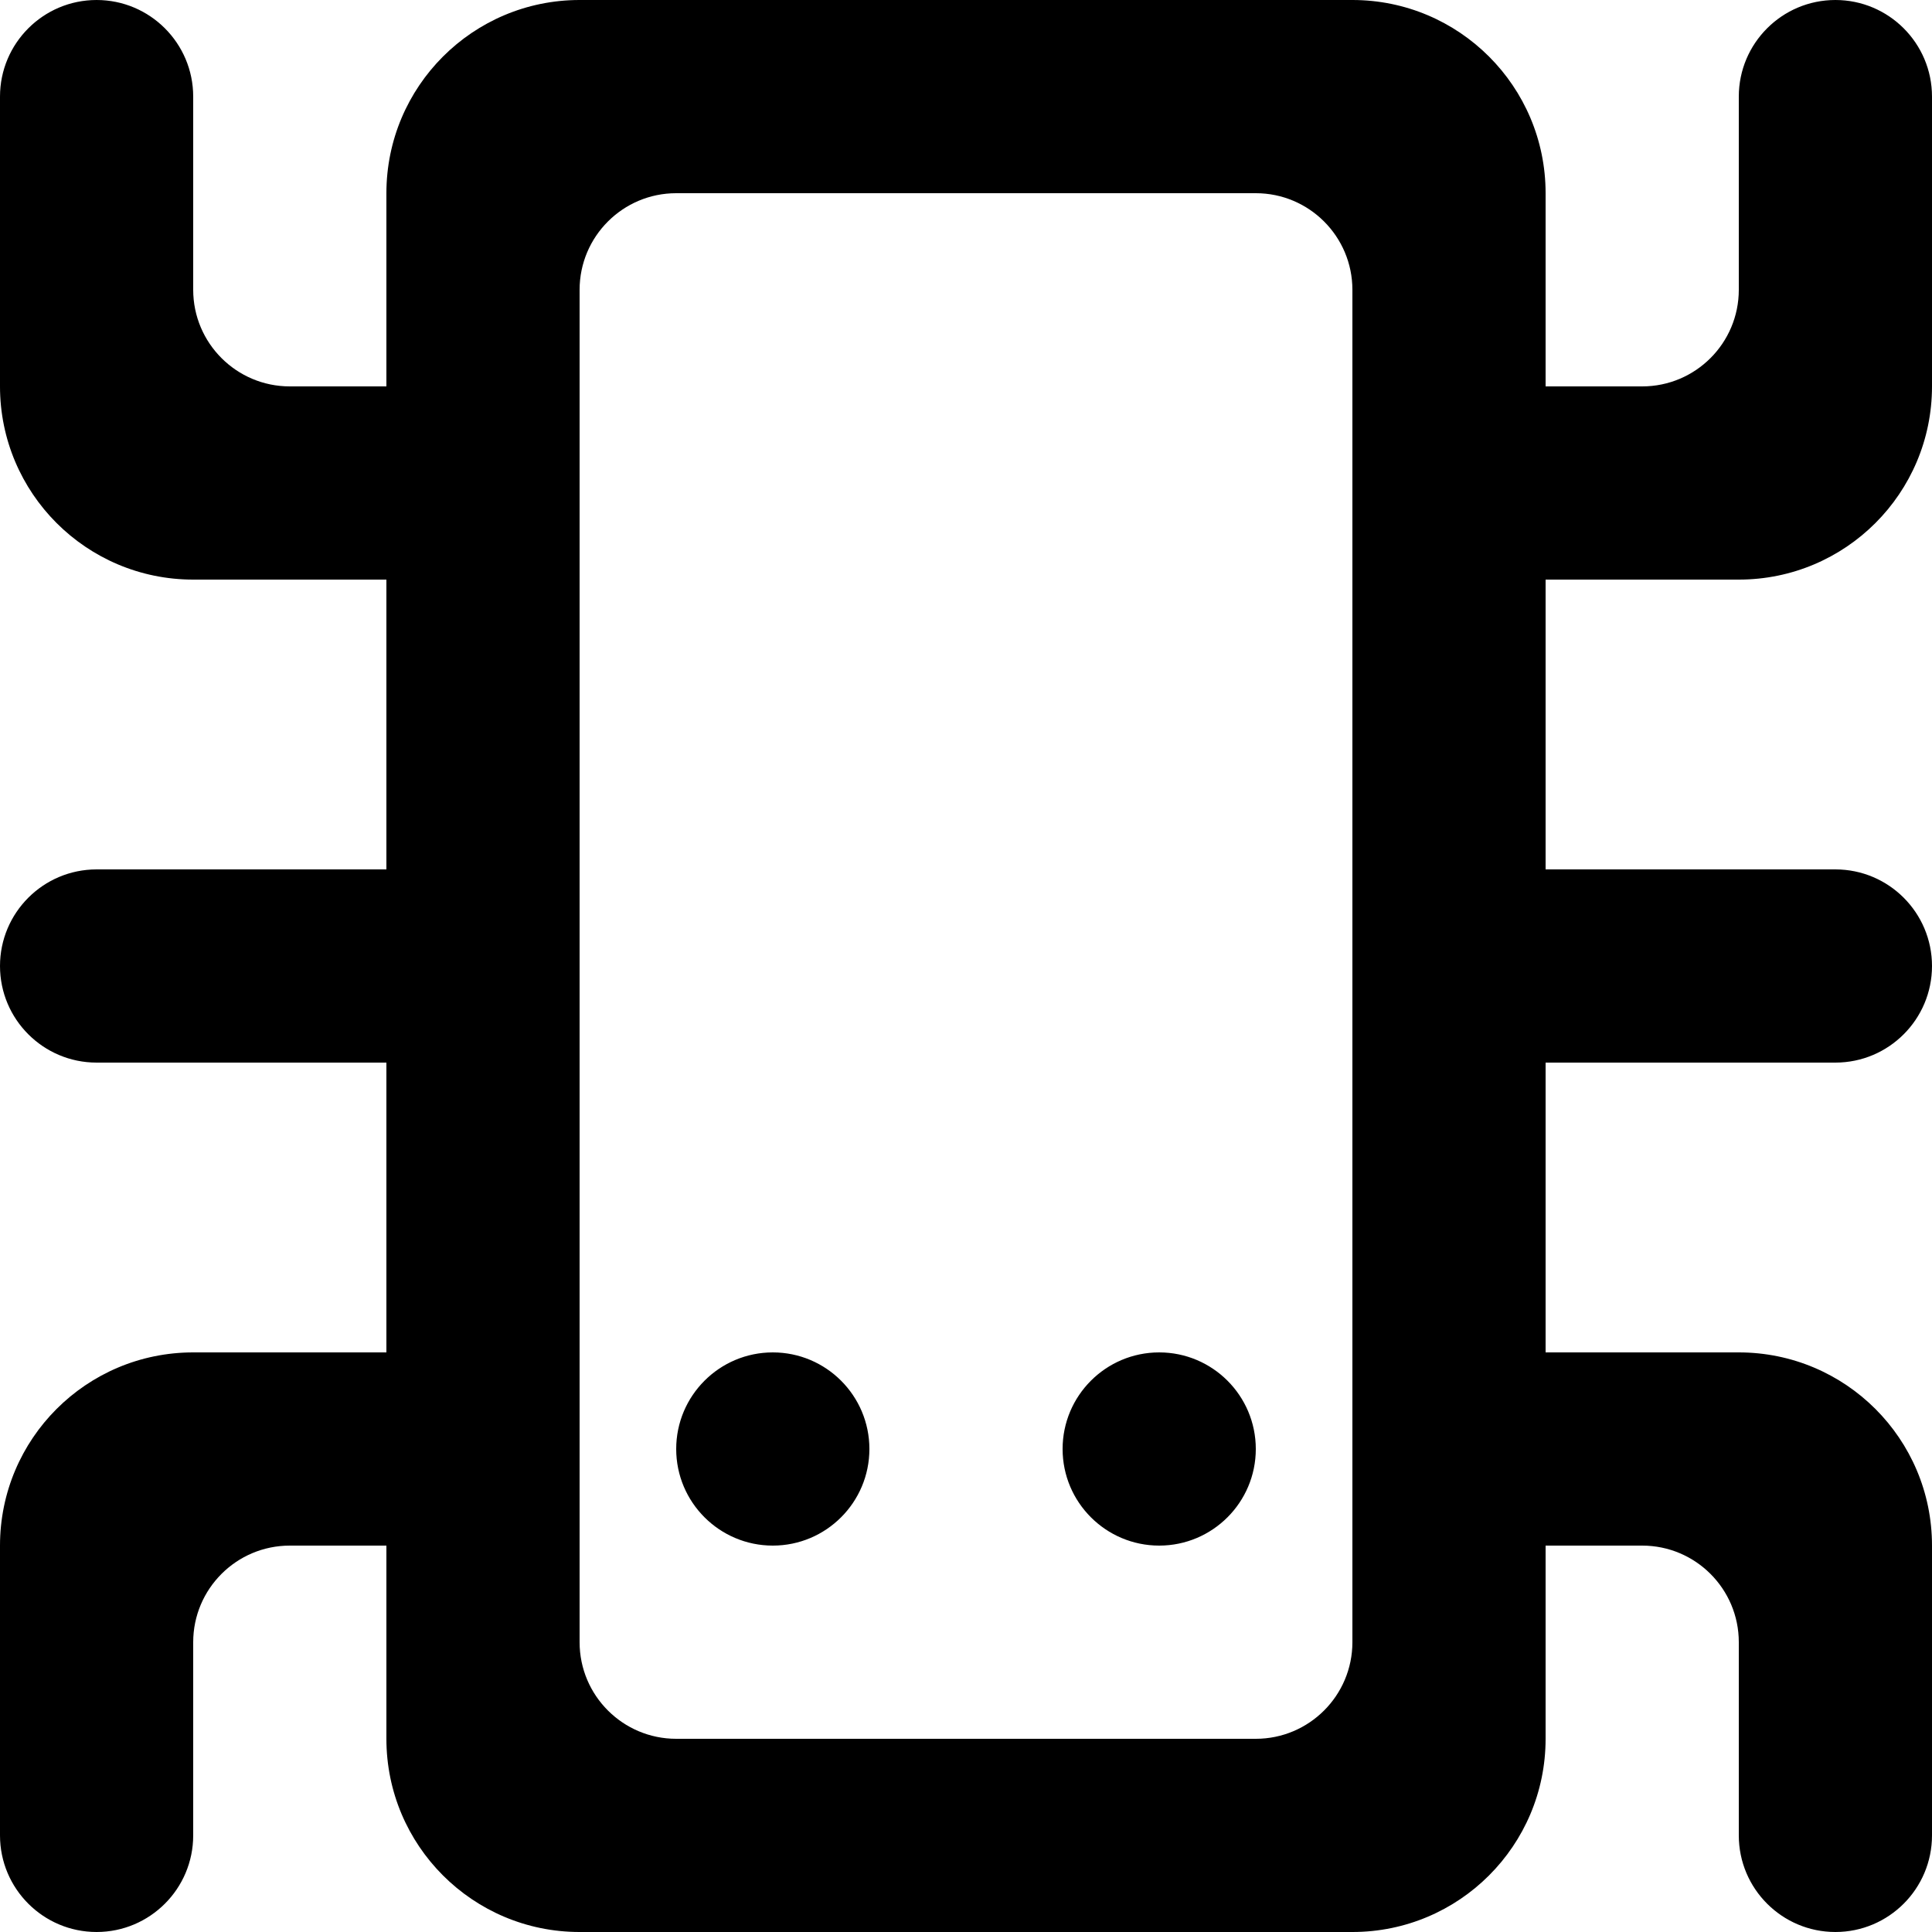 <!-- Generated by IcoMoon.io -->
<svg version="1.1" xmlns="http://www.w3.org/2000/svg" width="32" height="32" viewBox="0 0 32 32">
<title>as-bug_spider-2</title>
<path d="M22.4 4.8c0-0.883-0.717-1.6-1.6-1.6h-9.6c-0.883 0-1.6 0.717-1.6 1.6v22.4c0 0.883 0.717 1.6 1.6 1.6h9.6c0.883 0 1.6-0.717 1.6-1.6v-22.4zM25.6 9.6v4.8h4.8c0.883 0 1.6 0.717 1.6 1.6s-0.717 1.6-1.6 1.6h-4.8v4.8h3.2c1.768 0 3.2 1.432 3.2 3.2v4.8c0 0.883-0.717 1.6-1.6 1.6s-1.6-0.717-1.6-1.6v-3.2c0-0.883-0.717-1.6-1.6-1.6h-1.6v3.2c0 1.768-1.432 3.2-3.2 3.2h-12.8c-1.768 0-3.2-1.432-3.2-3.2v-3.2h-1.6c-0.883 0-1.6 0.717-1.6 1.6v3.2c0 0.883-0.717 1.6-1.6 1.6s-1.6-0.717-1.6-1.6v-4.8c0-1.768 1.432-3.2 3.2-3.2h3.2v-4.8h-4.8c-0.883 0-1.6-0.717-1.6-1.6s0.717-1.6 1.6-1.6h4.8v-4.8h-3.2c-1.768 0-3.2-1.432-3.2-3.2v-4.8c0-0.883 0.717-1.6 1.6-1.6s1.6 0.717 1.6 1.6v3.2c0 0.883 0.717 1.6 1.6 1.6h1.6v-3.2c0-1.768 1.432-3.2 3.2-3.2h12.8c1.768 0 3.2 1.432 3.2 3.2v3.2h1.6c0.883 0 1.6-0.717 1.6-1.6v-3.2c0-0.883 0.717-1.6 1.6-1.6s1.6 0.717 1.6 1.6v4.8c0 1.768-1.432 3.2-3.2 3.2h-3.2zM19.2 22.4c-0.883 0-1.6 0.717-1.6 1.6s0.717 1.6 1.6 1.6c0.883 0 1.6-0.717 1.6-1.6s-0.717-1.6-1.6-1.6zM14.4 24c0 0.883-0.717 1.6-1.6 1.6s-1.6-0.717-1.6-1.6c0-0.883 0.717-1.6 1.6-1.6s1.6 0.717 1.6 1.6z"></path>
</svg>
